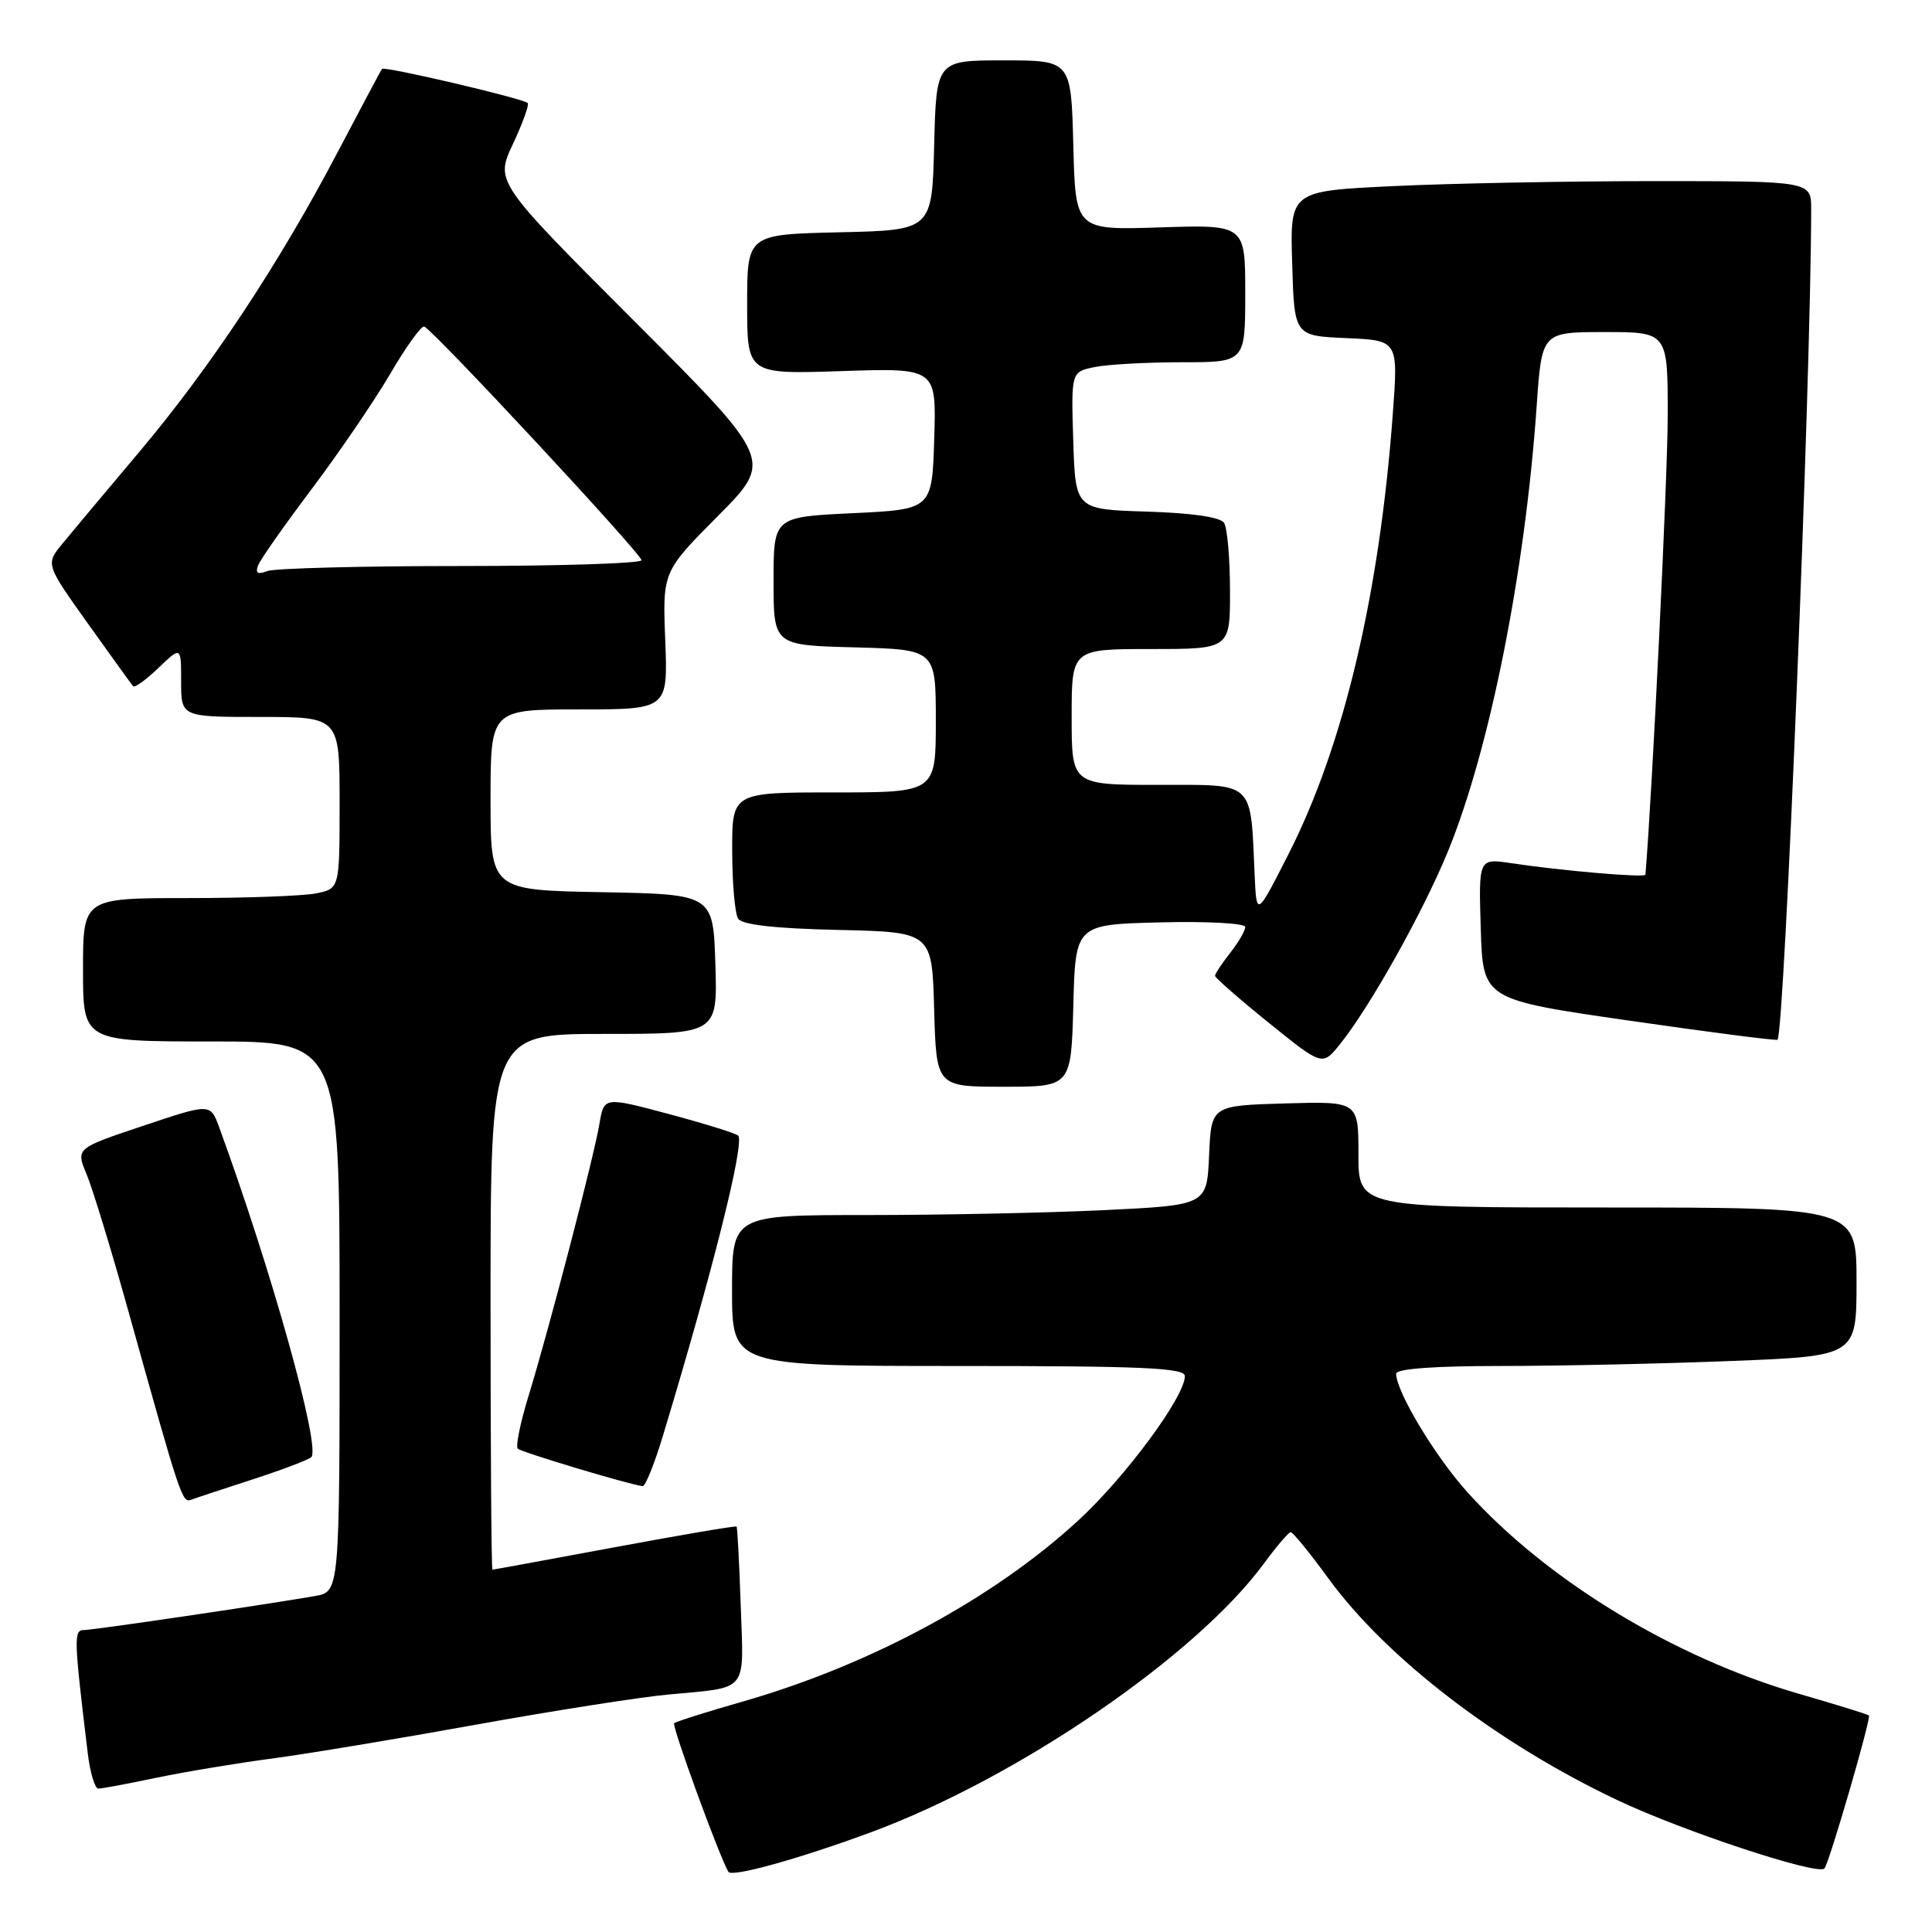 <?xml version="1.0" encoding="UTF-8" standalone="no"?>
<!DOCTYPE svg PUBLIC "-//W3C//DTD SVG 1.1//EN" "http://www.w3.org/Graphics/SVG/1.1/DTD/svg11.dtd" >
<svg xmlns="http://www.w3.org/2000/svg" xmlns:xlink="http://www.w3.org/1999/xlink" version="1.1" viewBox="0 0 256 256">
 <g >
 <path fill="currentColor"
d=" M 115.50 242.75 C 134.93 235.54 158.52 219.39 167.50 207.14 C 169.15 204.89 170.74 203.04 171.02 203.02 C 171.31 203.01 173.56 205.77 176.02 209.15 C 183.73 219.73 198.47 231.04 214.38 238.56 C 223.02 242.65 240.81 248.52 241.74 247.59 C 242.34 247.00 247.97 227.64 247.64 227.31 C 247.50 227.16 243.36 225.88 238.44 224.46 C 221.79 219.64 204.92 209.38 194.40 197.68 C 190.13 192.93 185.00 184.39 185.00 182.03 C 185.00 181.37 189.98 181.00 198.84 181.00 C 206.45 181.00 220.18 180.70 229.34 180.34 C 246.00 179.69 246.00 179.69 246.00 169.84 C 246.00 160.00 246.00 160.00 213.00 160.00 C 180.00 160.00 180.00 160.00 180.00 152.96 C 180.00 145.93 180.00 145.93 170.25 146.21 C 160.50 146.50 160.50 146.50 160.21 153.10 C 159.92 159.69 159.92 159.69 146.30 160.35 C 138.81 160.71 124.65 161.00 114.84 161.00 C 97.00 161.00 97.00 161.00 97.00 171.00 C 97.00 181.00 97.00 181.00 127.00 181.00 C 151.46 181.00 157.00 181.25 157.00 182.34 C 157.00 185.05 149.18 195.65 142.94 201.41 C 131.76 211.73 115.45 220.56 98.60 225.41 C 93.70 226.81 89.53 228.13 89.33 228.34 C 88.99 228.68 95.38 246.18 96.52 248.03 C 96.98 248.78 106.02 246.26 115.50 242.75 Z  M 20.68 235.57 C 24.43 234.79 31.32 233.64 36.00 233.02 C 40.67 232.40 52.83 230.38 63.00 228.54 C 73.17 226.71 84.65 224.90 88.50 224.54 C 99.32 223.52 98.55 224.45 98.15 212.76 C 97.96 207.12 97.71 202.40 97.60 202.28 C 97.48 202.15 90.21 203.39 81.44 205.02 C 72.67 206.65 65.39 207.99 65.25 207.99 C 65.11 208.00 65.00 192.03 65.00 172.50 C 65.00 137.00 65.00 137.00 80.04 137.00 C 95.08 137.00 95.08 137.00 94.79 127.75 C 94.50 118.50 94.50 118.50 79.75 118.22 C 65.00 117.95 65.00 117.95 65.00 105.97 C 65.00 94.00 65.00 94.00 76.75 94.00 C 88.50 94.00 88.50 94.00 88.15 84.88 C 87.79 75.76 87.79 75.76 95.13 68.37 C 102.46 60.99 102.46 60.99 84.04 42.54 C 65.61 24.09 65.61 24.09 67.98 19.05 C 69.28 16.28 70.15 13.84 69.92 13.65 C 69.18 13.01 50.92 8.74 50.62 9.13 C 50.46 9.33 47.82 14.30 44.74 20.16 C 37.03 34.87 27.83 48.77 18.43 59.91 C 14.07 65.08 9.50 70.54 8.27 72.04 C 6.04 74.76 6.04 74.76 11.65 82.63 C 14.74 86.96 17.43 90.69 17.64 90.93 C 17.85 91.16 19.37 90.07 21.01 88.49 C 24.00 85.63 24.00 85.63 24.00 90.31 C 24.00 95.00 24.00 95.00 34.50 95.00 C 45.00 95.00 45.00 95.00 45.00 106.38 C 45.00 117.75 45.00 117.75 41.87 118.38 C 40.16 118.72 32.51 119.00 24.87 119.00 C 11.00 119.00 11.00 119.00 11.00 128.50 C 11.00 138.00 11.00 138.00 28.00 138.00 C 45.00 138.00 45.00 138.00 45.00 174.45 C 45.00 210.91 45.00 210.91 41.75 211.48 C 35.10 212.64 12.45 215.98 11.13 215.99 C 9.75 216.00 9.78 216.99 11.62 232.25 C 11.93 234.86 12.57 237.00 13.03 237.00 C 13.49 237.00 16.94 236.36 20.68 235.57 Z  M 33.50 196.02 C 37.35 194.77 40.83 193.45 41.24 193.09 C 42.56 191.90 35.98 168.31 29.03 149.34 C 27.87 146.19 27.87 146.19 18.96 149.18 C 10.04 152.16 10.04 152.16 11.48 155.61 C 12.27 157.50 14.77 165.68 17.02 173.77 C 23.96 198.64 24.13 199.16 25.34 198.72 C 25.98 198.48 29.65 197.27 33.50 196.02 Z  M 87.84 190.25 C 94.46 168.37 98.71 151.38 97.81 150.47 C 97.50 150.17 93.38 148.89 88.64 147.62 C 80.03 145.32 80.03 145.32 79.43 148.91 C 78.69 153.32 72.74 176.16 70.04 184.95 C 68.95 188.49 68.31 191.64 68.60 191.95 C 69.07 192.42 83.33 196.71 85.15 196.92 C 85.51 196.97 86.72 193.96 87.84 190.25 Z  M 142.22 133.25 C 142.50 122.50 142.50 122.50 153.75 122.22 C 159.94 122.06 165.00 122.34 165.00 122.83 C 165.00 123.33 164.10 124.87 163.00 126.27 C 161.90 127.67 161.00 129.03 161.00 129.30 C 161.00 129.56 164.20 132.36 168.11 135.52 C 175.22 141.26 175.22 141.26 177.54 138.38 C 181.50 133.47 188.56 120.87 191.86 112.81 C 197.41 99.25 202.10 75.71 203.62 53.75 C 204.30 44.00 204.30 44.00 212.65 44.00 C 221.00 44.00 221.00 44.00 220.98 55.25 C 220.96 63.38 218.95 104.71 218.03 115.90 C 218.00 116.33 206.95 115.39 200.21 114.37 C 195.92 113.73 195.92 113.73 196.21 123.08 C 196.50 132.44 196.50 132.44 215.90 135.24 C 226.56 136.78 235.40 137.92 235.53 137.77 C 236.46 136.72 239.96 50.42 239.99 27.75 C 240.00 24.00 240.00 24.00 219.16 24.00 C 207.70 24.00 192.15 24.30 184.62 24.66 C 170.93 25.31 170.93 25.31 171.22 34.91 C 171.50 44.50 171.50 44.50 178.38 44.80 C 185.27 45.10 185.27 45.10 184.56 54.76 C 182.80 78.69 178.06 98.75 170.76 113.12 C 166.50 121.50 166.50 121.50 166.25 116.00 C 165.68 103.32 166.40 104.00 153.45 104.00 C 142.00 104.00 142.00 104.00 142.00 95.00 C 142.00 86.00 142.00 86.00 152.50 86.00 C 163.00 86.00 163.00 86.00 162.98 78.25 C 162.98 73.99 162.62 69.96 162.20 69.29 C 161.71 68.52 157.99 67.98 151.97 67.79 C 142.50 67.50 142.50 67.50 142.21 58.38 C 141.93 49.26 141.93 49.26 145.09 48.63 C 146.83 48.28 152.02 48.00 156.62 48.00 C 165.00 48.00 165.00 48.00 165.00 38.88 C 165.00 29.77 165.00 29.77 153.75 30.13 C 142.50 30.50 142.50 30.50 142.22 19.25 C 141.93 8.00 141.93 8.00 133.00 8.00 C 124.07 8.00 124.07 8.00 123.78 19.25 C 123.50 30.50 123.50 30.50 111.25 30.78 C 99.00 31.06 99.00 31.06 99.00 40.33 C 99.00 49.59 99.00 49.59 111.54 49.17 C 124.08 48.76 124.08 48.76 123.79 58.13 C 123.50 67.50 123.50 67.50 113.00 68.00 C 102.50 68.50 102.50 68.50 102.50 77.00 C 102.50 85.50 102.50 85.50 113.25 85.78 C 124.00 86.07 124.00 86.07 124.00 95.53 C 124.00 105.00 124.00 105.00 110.50 105.00 C 97.00 105.00 97.00 105.00 97.02 112.75 C 97.02 117.01 97.38 121.05 97.80 121.72 C 98.33 122.54 102.61 123.03 111.04 123.22 C 123.50 123.50 123.50 123.50 123.78 133.75 C 124.07 144.00 124.07 144.00 133.00 144.00 C 141.93 144.00 141.93 144.00 142.22 133.25 Z  M 34.20 74.92 C 34.50 74.13 37.70 69.58 41.30 64.80 C 44.90 60.02 49.57 53.17 51.68 49.58 C 53.78 45.98 55.82 43.14 56.21 43.27 C 57.34 43.64 85.00 73.38 85.00 74.23 C 85.00 74.65 74.24 75.00 61.08 75.00 C 47.93 75.00 36.37 75.30 35.41 75.67 C 34.14 76.16 33.81 75.95 34.20 74.92 Z "/>
</g>
</svg>